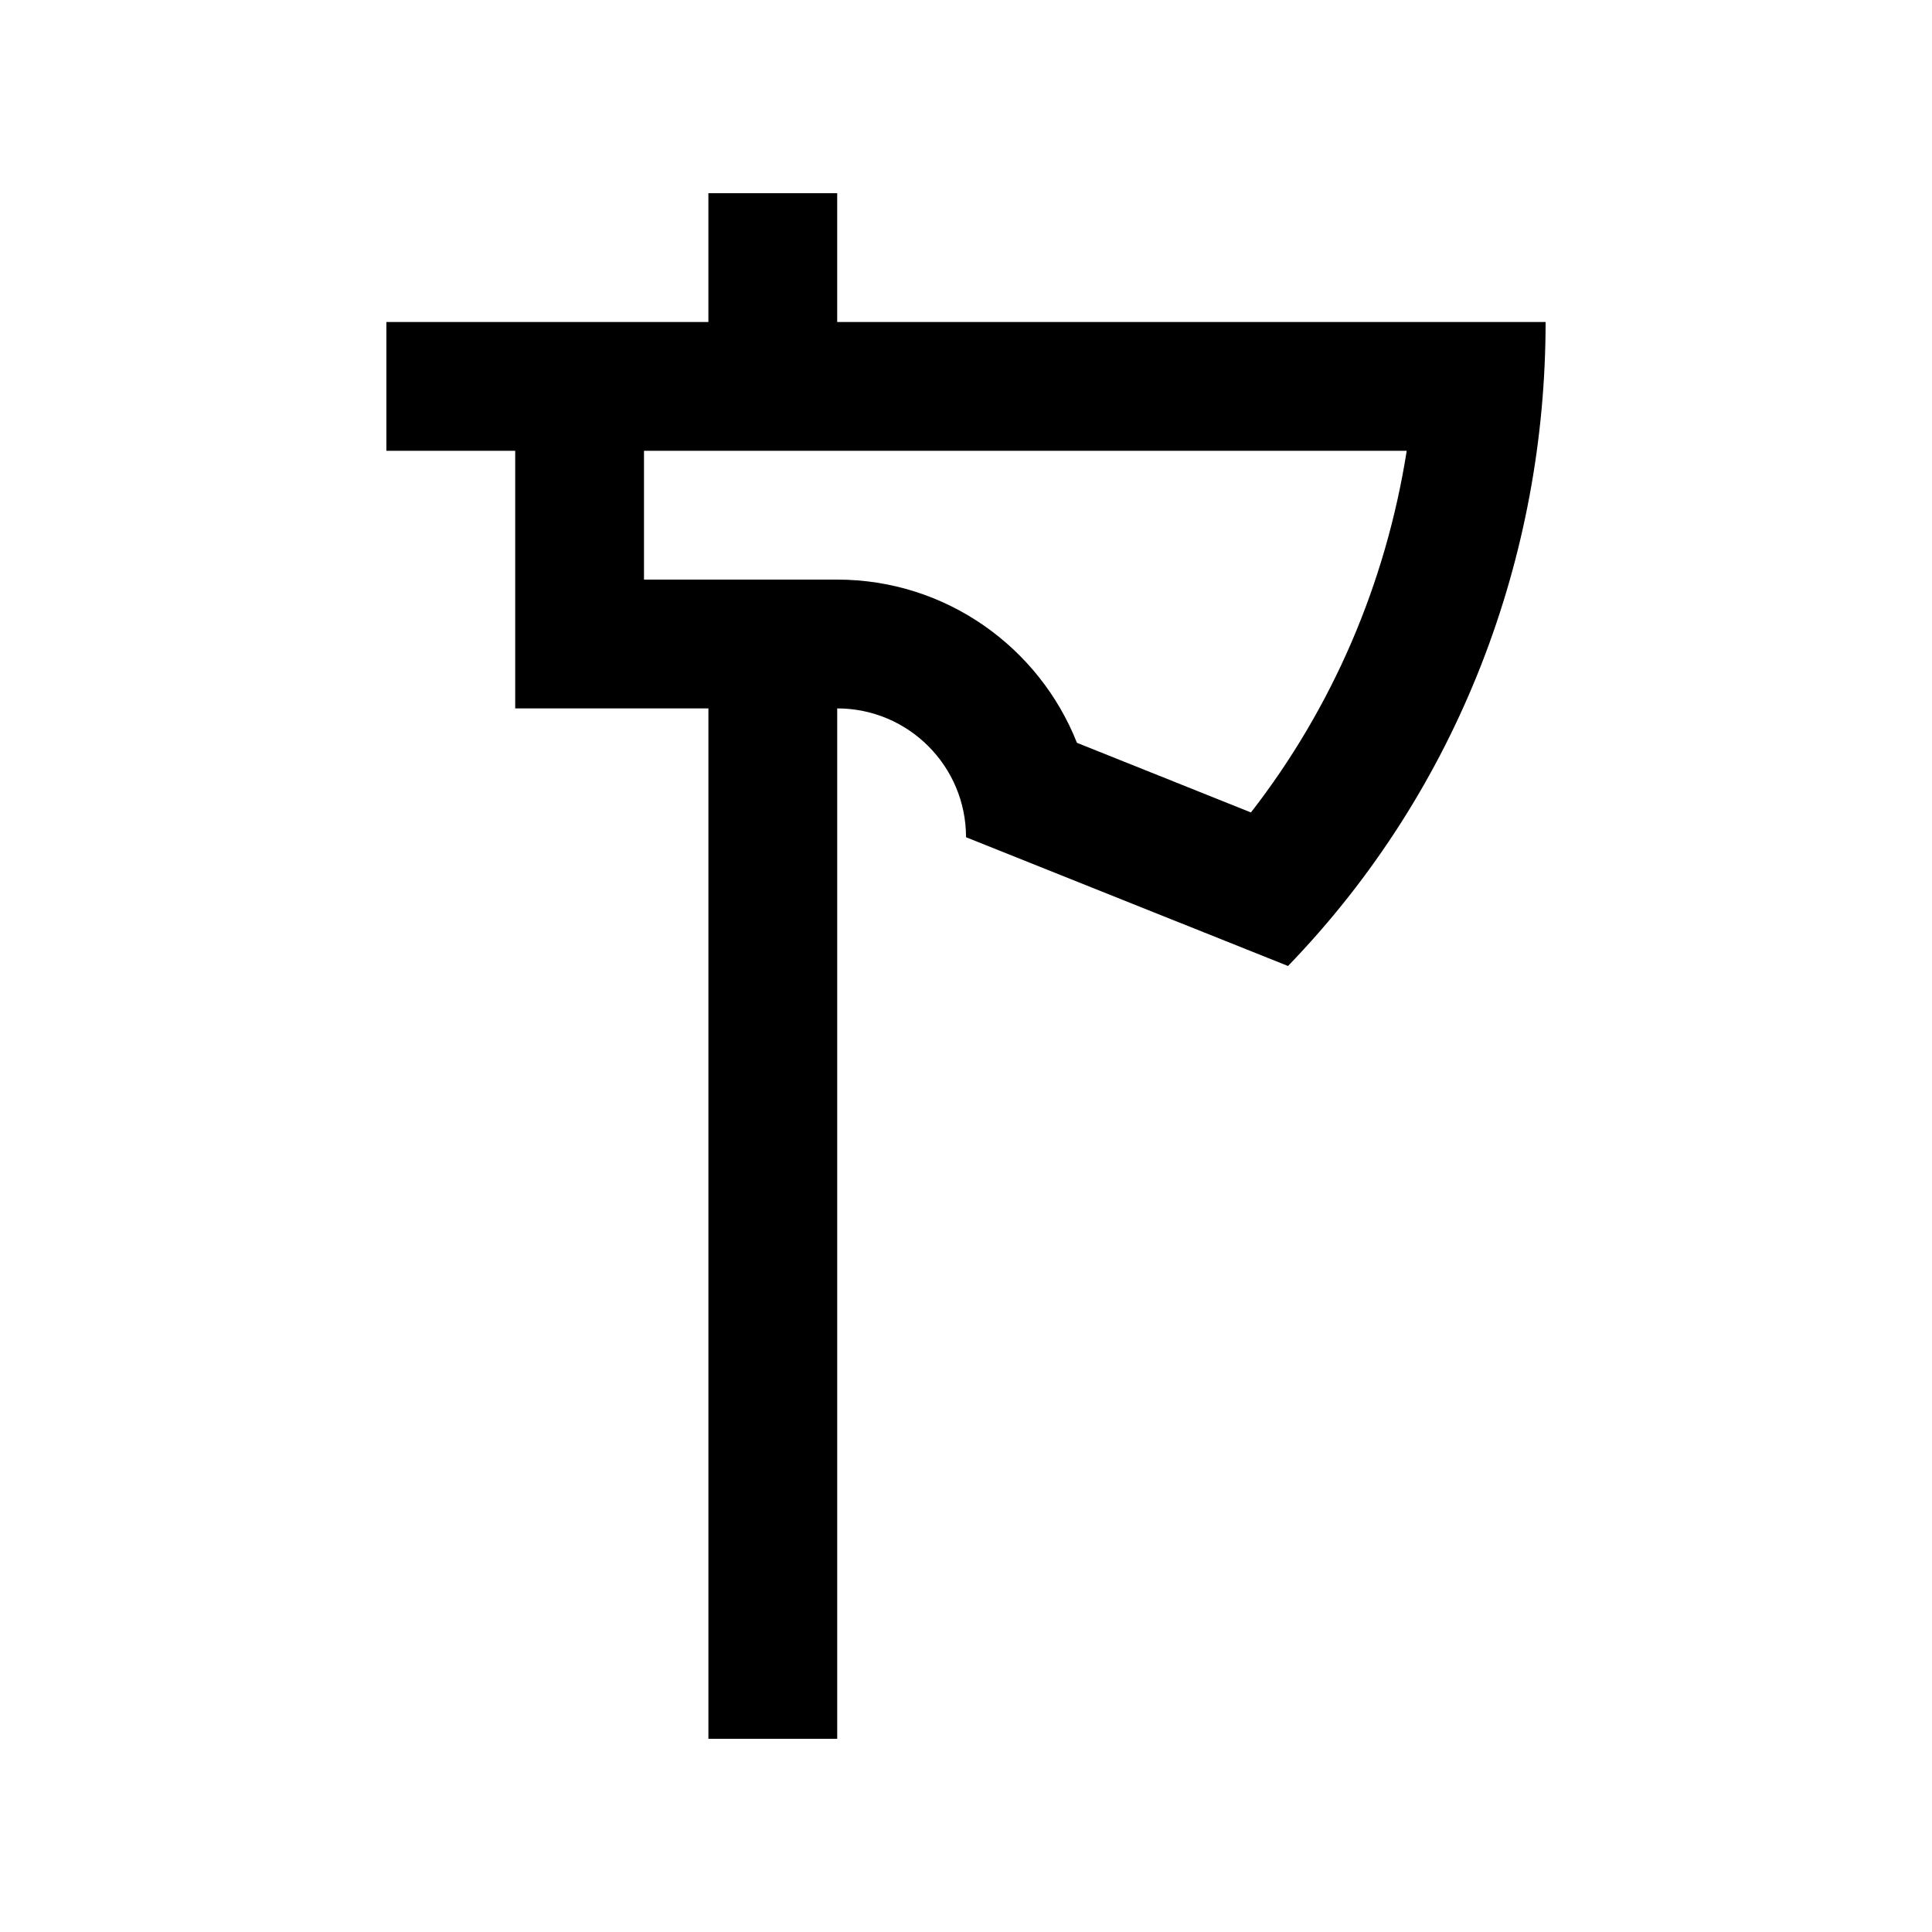 <?xml version="1.0" encoding="utf-8"?>
<!-- Generator: Adobe Illustrator 16.0.0, SVG Export Plug-In . SVG Version: 6.00 Build 0)  -->
<!DOCTYPE svg PUBLIC "-//W3C//DTD SVG 1.0//EN" "http://www.w3.org/TR/2001/REC-SVG-20010904/DTD/svg10.dtd">
<svg version="1.0" id="Layer_1" xmlns="http://www.w3.org/2000/svg" xmlns:xlink="http://www.w3.org/1999/xlink" x="0px" y="0px"
	 width="100px" height="100px" viewBox="0 0 100 100" enable-background="new 0 0 100 100" xml:space="preserve">
<path d="M43.333,16.667V10h-6.667v6.667H20v6.667h6.667v13.333h10V90h6.667V36.667c3.682,0,6.667,2.985,6.667,6.667L66.667,50
	C75.56,40.801,80,28.734,80,16.667H43.333z M64.749,42.052l-9.007-3.604C53.789,33.506,48.962,30,43.333,30h-10v-6.667h39.479
	C71.729,30.202,68.972,36.616,64.749,42.052z"/>
</svg>
